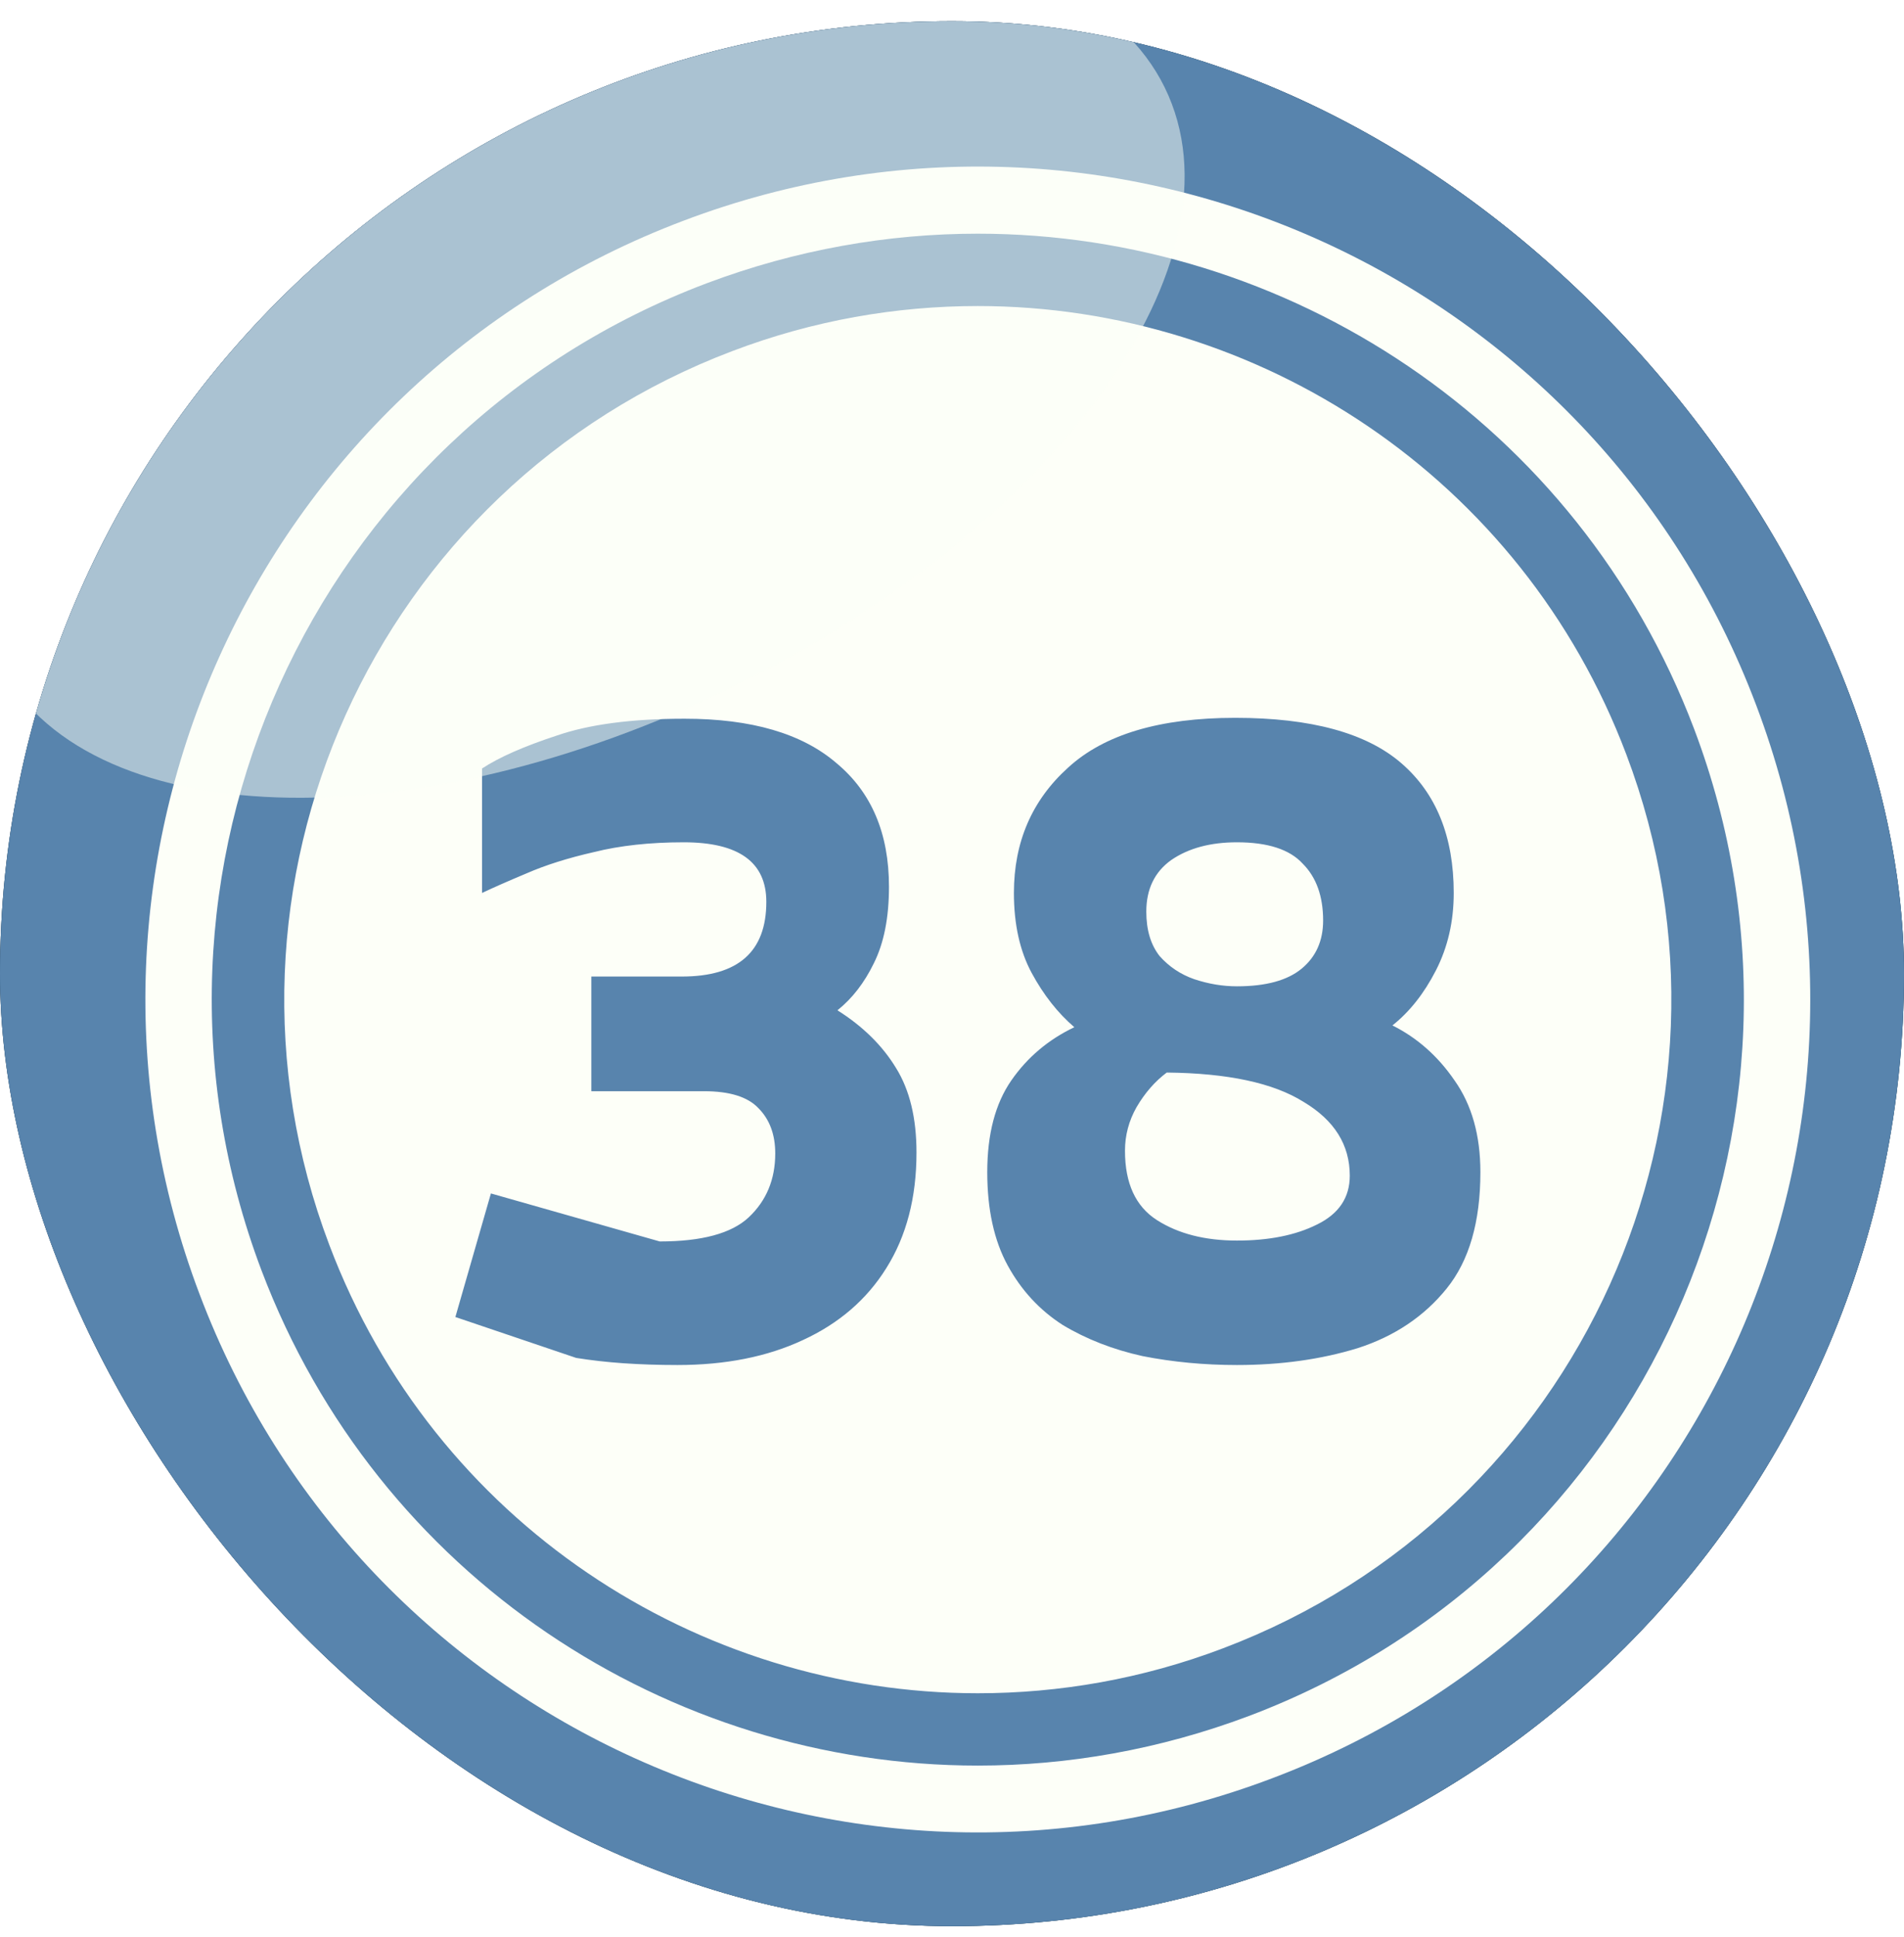 <svg width="60" height="61" viewBox="0 0 60 61" fill="none" xmlns="http://www.w3.org/2000/svg">
<g filter="url(#filter0_i_3570_19661)">
<g clip-path="url(#clip0_3570_19661)">
<rect y="0.667" width="60" height="60" rx="30" fill="#82857D"/>
<path fill-rule="evenodd" clip-rule="evenodd" d="M17.264 -2.994C35.851 -10.028 56.628 -0.662 63.661 17.927C70.694 36.516 61.329 57.294 42.741 64.328C24.153 71.362 3.377 61.996 -3.657 43.407C-10.69 24.817 -1.324 4.039 17.264 -2.994Z" fill="#133D63"/>
<path fill-rule="evenodd" clip-rule="evenodd" d="M17.264 -2.995C35.511 -9.903 55.875 -0.985 63.249 16.922C68.524 34.811 59.176 54.028 41.45 60.721C23.203 67.629 2.839 58.712 -4.535 40.804C-9.81 22.915 -0.462 3.698 17.264 -2.995Z" fill="#5884AD"/>
<path fill-rule="evenodd" clip-rule="evenodd" d="M21.538 6.952C35.084 1.821 50.227 8.657 55.34 22.204C60.471 35.751 53.636 50.895 40.089 56.009C26.543 61.14 11.4 54.304 6.287 40.757C1.156 27.21 7.992 12.066 21.538 6.952Z" fill="#FDFFF8"/>
<path fill-rule="evenodd" clip-rule="evenodd" d="M30.813 7.36C40.556 7.36 49.724 13.3 53.384 22.953C58.103 35.423 51.823 49.347 39.353 54.048C36.537 55.107 33.648 55.609 30.813 55.609V53.331C33.379 53.331 35.998 52.882 38.546 51.913C49.831 47.643 55.519 35.029 51.249 23.76C47.948 15.022 39.641 9.639 30.813 9.639V7.36ZM22.273 8.921C25.09 7.863 27.978 7.36 30.813 7.36V9.639C28.247 9.639 25.628 10.088 23.08 11.057C11.795 15.327 6.107 27.941 10.377 39.209C13.679 47.948 21.986 53.331 30.813 53.331V55.609C21.071 55.609 11.902 49.67 8.242 40.017C3.524 27.546 9.803 13.623 22.273 8.921Z" fill="#5884AD"/>
<path d="M21.349 42.993C20.752 42.993 20.183 42.974 19.642 42.937C19.119 42.9 18.624 42.844 18.157 42.769L14.35 41.481L15.47 37.589L20.79 39.101C22.115 39.101 23.048 38.849 23.59 38.345C24.149 37.822 24.43 37.15 24.43 36.329C24.43 35.732 24.252 35.256 23.898 34.901C23.561 34.546 22.992 34.369 22.189 34.369H18.634V30.757H21.489C23.263 30.757 24.149 29.973 24.149 28.405C24.149 27.154 23.282 26.529 21.546 26.529C20.482 26.529 19.539 26.632 18.718 26.837C17.896 27.024 17.187 27.248 16.59 27.509C16.011 27.752 15.544 27.957 15.19 28.125V24.205C15.731 23.85 16.515 23.505 17.541 23.169C18.568 22.814 19.912 22.637 21.573 22.637C23.683 22.637 25.279 23.104 26.361 24.037C27.463 24.952 28.014 26.249 28.014 27.929C28.014 28.9 27.855 29.702 27.538 30.337C27.239 30.953 26.856 31.448 26.39 31.821C27.192 32.325 27.808 32.932 28.238 33.641C28.667 34.332 28.881 35.218 28.881 36.301C28.881 37.72 28.564 38.933 27.93 39.941C27.314 40.93 26.436 41.686 25.297 42.209C24.177 42.732 22.861 42.993 21.349 42.993ZM38.979 42.993C37.953 42.993 36.963 42.9 36.011 42.713C35.078 42.508 34.238 42.181 33.491 41.733C32.763 41.266 32.184 40.641 31.755 39.857C31.326 39.073 31.111 38.093 31.111 36.917C31.111 35.722 31.363 34.761 31.867 34.033C32.371 33.305 33.034 32.745 33.855 32.353C33.333 31.905 32.885 31.336 32.511 30.645C32.138 29.954 31.951 29.114 31.951 28.125C31.951 26.52 32.52 25.204 33.659 24.177C34.798 23.132 36.553 22.609 38.923 22.609C41.312 22.609 43.058 23.085 44.159 24.037C45.261 24.989 45.811 26.352 45.811 28.125C45.811 29.021 45.624 29.833 45.251 30.561C44.878 31.289 44.42 31.868 43.879 32.297C44.663 32.689 45.316 33.268 45.839 34.033C46.38 34.798 46.651 35.76 46.651 36.917C46.651 38.485 46.297 39.708 45.587 40.585C44.878 41.462 43.944 42.088 42.787 42.461C41.63 42.816 40.361 42.993 38.979 42.993ZM38.979 31.065C39.894 31.065 40.575 30.878 41.023 30.505C41.471 30.132 41.695 29.628 41.695 28.993C41.695 28.228 41.48 27.63 41.051 27.201C40.641 26.753 39.95 26.529 38.979 26.529C38.139 26.529 37.449 26.716 36.907 27.089C36.385 27.462 36.123 28.004 36.123 28.713C36.123 29.292 36.263 29.758 36.543 30.113C36.842 30.449 37.206 30.692 37.635 30.841C38.083 30.99 38.531 31.065 38.979 31.065ZM38.979 39.073C39.987 39.073 40.827 38.905 41.499 38.569C42.19 38.233 42.535 37.72 42.535 37.029C42.535 36.058 42.05 35.284 41.079 34.705C40.127 34.108 38.69 33.8 36.767 33.781C36.394 34.061 36.077 34.425 35.815 34.873C35.572 35.302 35.451 35.76 35.451 36.245C35.451 37.272 35.787 38 36.459 38.429C37.131 38.858 37.971 39.073 38.979 39.073Z" fill="#5884AD"/>
<path opacity="0.5" fill-rule="evenodd" clip-rule="evenodd" d="M13.484 1.944C23.639 -3.045 34.027 -2.686 36.701 2.751C39.374 8.188 33.292 16.621 23.137 21.609C12.982 26.597 2.593 26.239 -0.08 20.802C-2.753 15.365 3.329 6.932 13.484 1.944Z" fill="#FDFFF8"/>
</g>
</g>
<defs>
<filter id="filter0_i_3570_19661" x="0" y="0.667" width="60" height="60" filterUnits="userSpaceOnUse" color-interpolation-filters="sRGB">
<feFlood flood-opacity="0" result="BackgroundImageFix"/>
<feBlend mode="normal" in="SourceGraphic" in2="BackgroundImageFix" result="shape"/>
<feColorMatrix in="SourceAlpha" type="matrix" values="0 0 0 0 0 0 0 0 0 0 0 0 0 0 0 0 0 0 127 0" result="hardAlpha"/>
<feOffset/>
<feGaussianBlur stdDeviation="5"/>
<feComposite in2="hardAlpha" operator="arithmetic" k2="-1" k3="1"/>
<feColorMatrix type="matrix" values="0 0 0 0 0 0 0 0 0 0 0 0 0 0 0 0 0 0 0.6 0"/>
<feBlend mode="normal" in2="shape" result="effect1_innerShadow_3570_19661"/>
</filter>
<clipPath id="clip0_3570_19661">
<rect y="0.667" width="60" height="60" rx="30" fill="white"/>
</clipPath>
</defs>
</svg>
